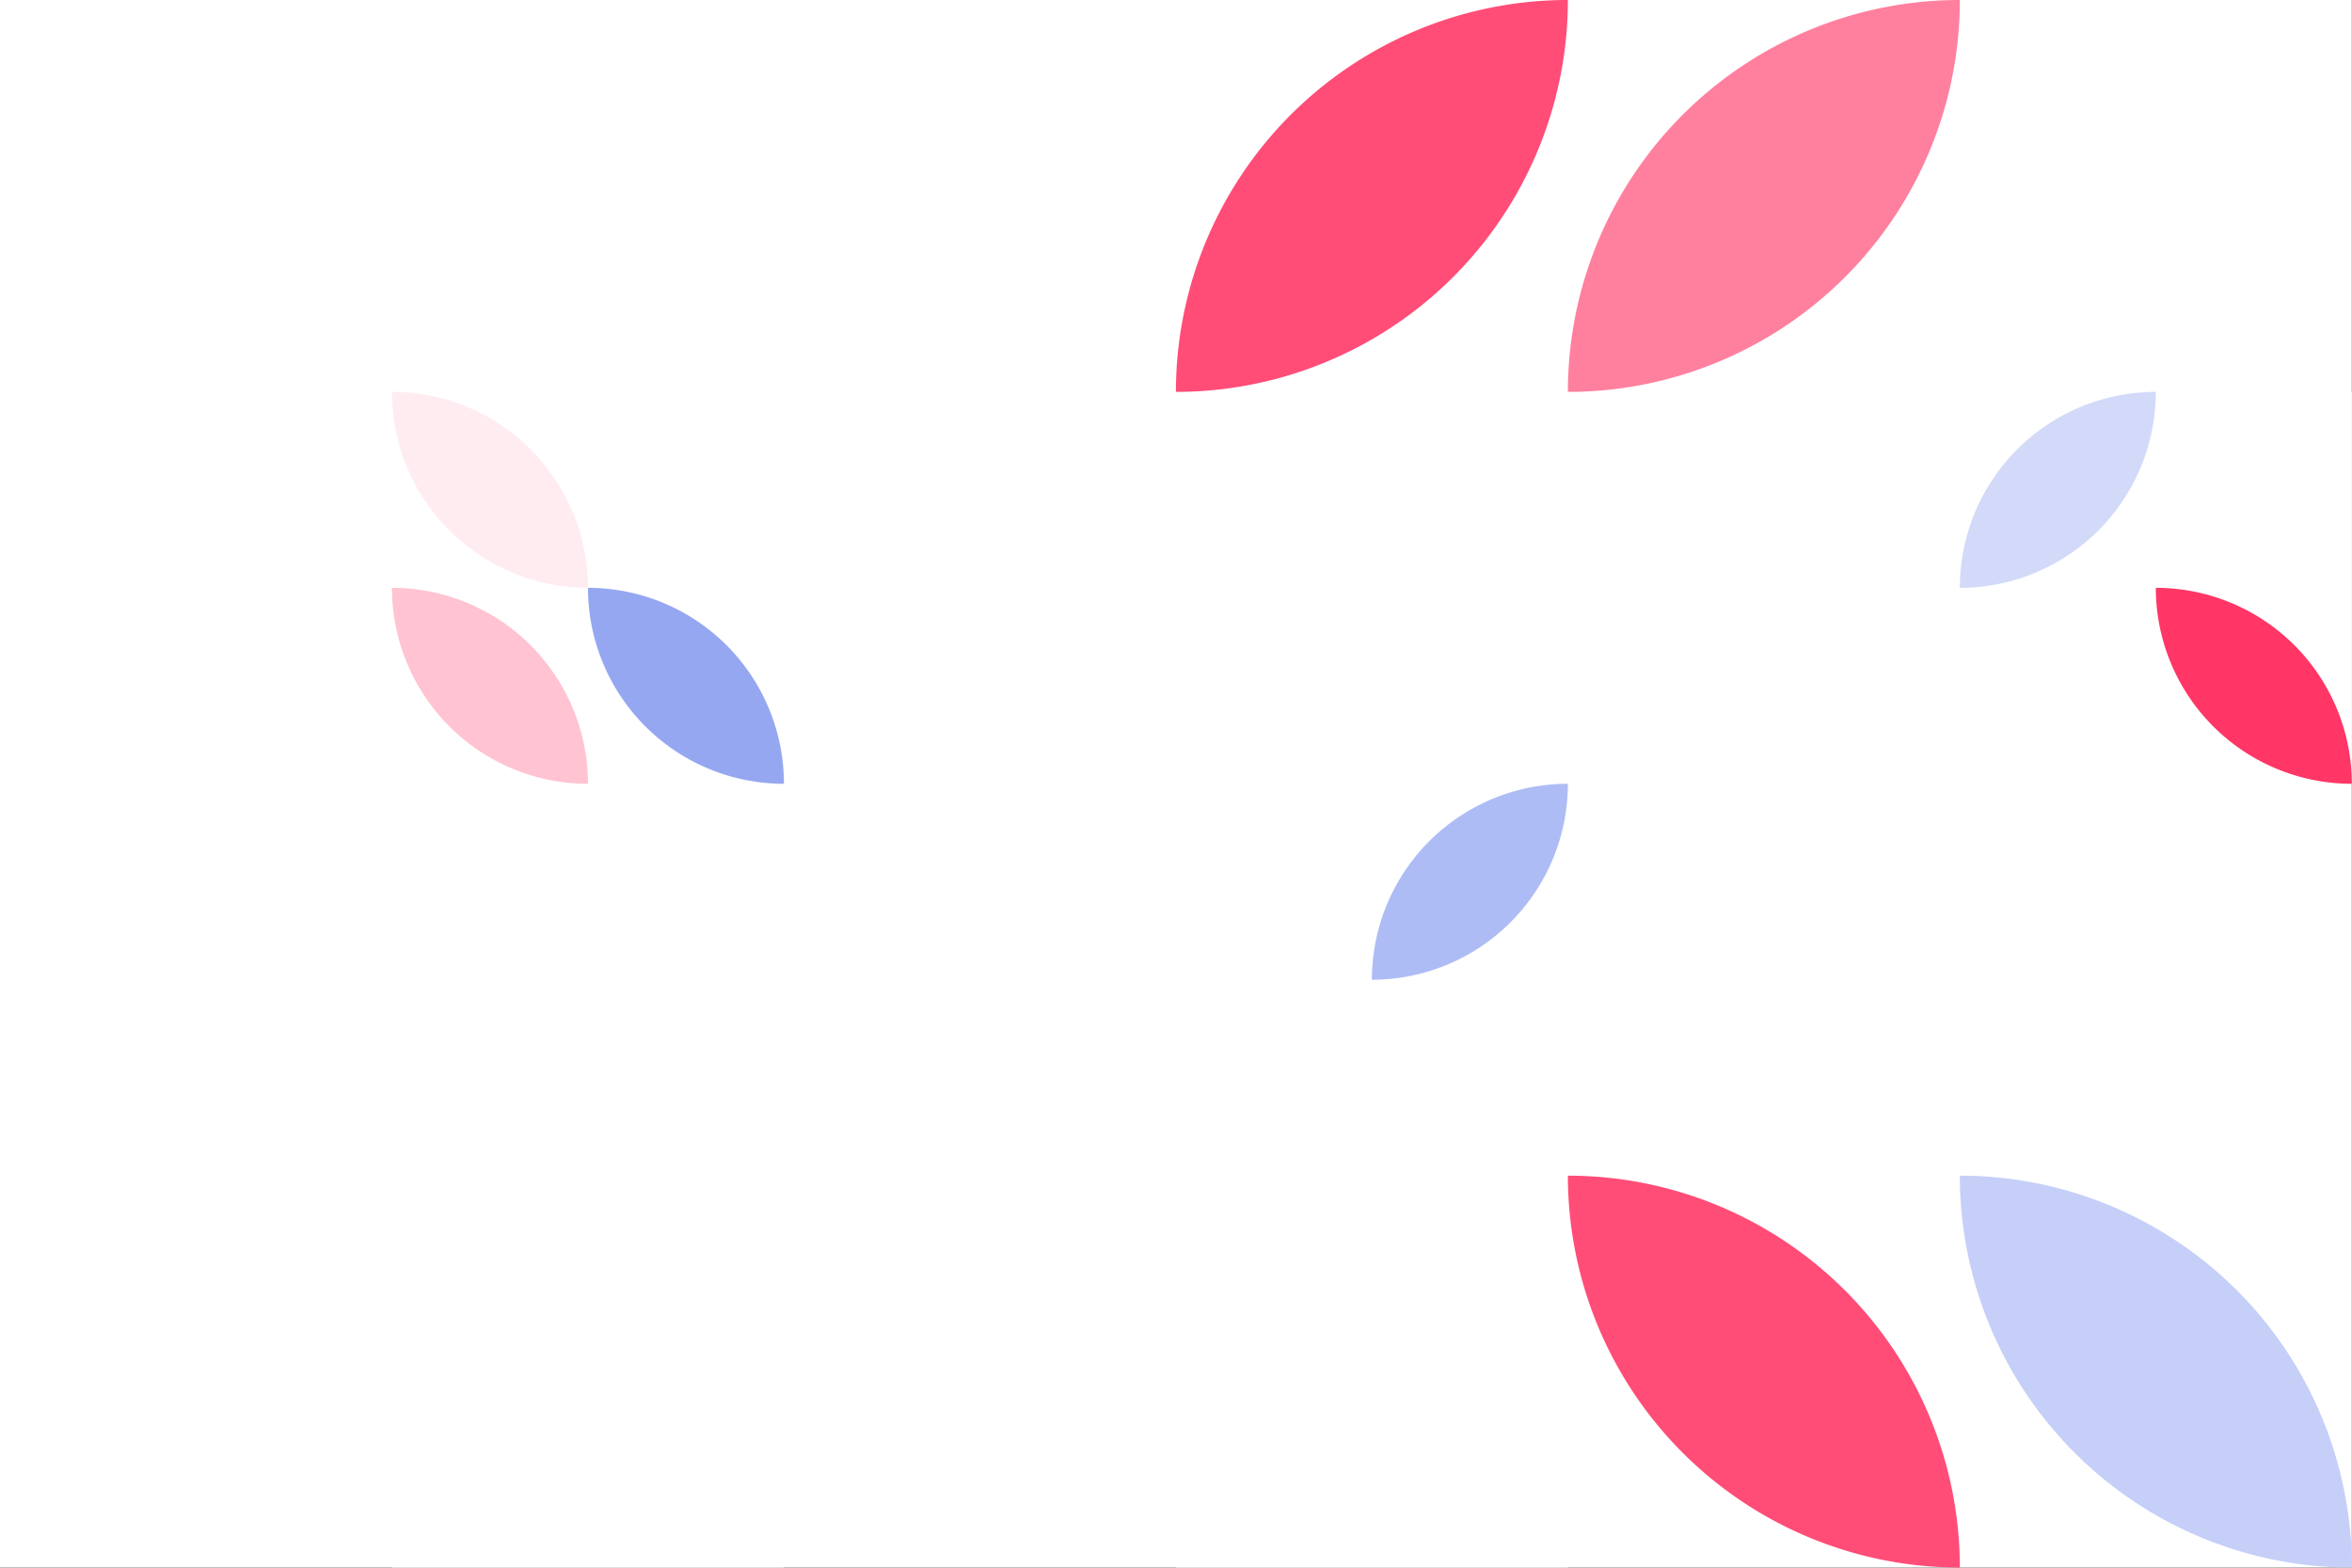 <?xml version="1.0" standalone="no"?><svg xmlns:xlink="http://www.w3.org/1999/xlink" xmlns="http://www.w3.org/2000/svg" viewBox="0 0 1000 666.667" preserveAspectRatio="xMaxYMax slice"><rect x="0" y="0" width="1000" height="666.667" fill="#333333" stroke="none"/><g transform="scale(1.303)"><rect x="0" y="0" width="767.4" height="511.6" fill="#ffffff"/><path d="M 383.7 127.9 A 127.9 127.9 0 0 1  511.6 0 L 383.7 127.9 A 127.9 127.9 0 0 0 511.6 0" fill="#ff4d77"/><path d="M 511.6 127.9 A 127.9 127.9 0 0 1  639.5 0 L 511.6 127.9 A 127.9 127.9 0 0 0 639.5 0" fill="#ff809e"/><rect x="127.9" y="127.9" width="127.9" height="127.9" fill="#ffffff"/><path d="M 127.9 127.9 A 63.95 63.95 0 0 1  191.85 191.85 L 127.9 127.9 A 63.95 63.95 0 0 0 191.85 191.85" fill="#ffecf1"/><path d="M 127.9 191.85 A 63.95 63.95 0 0 1  191.85 255.8 L 127.9 191.85 A 63.95 63.95 0 0 0 191.85 255.8" fill="#ffc3d2"/><path d="M 191.85 191.85 A 63.95 63.95 0 0 1  255.8 255.8 L 191.85 191.85 A 63.95 63.95 0 0 0 255.8 255.8" fill="#95a7f1"/><rect x="639.5" y="127.9" width="127.9" height="127.9" fill="#ffffff"/><path d="M 639.5 191.85 A 63.95 63.95 0 0 1  703.45 127.9 L 639.5 191.85 A 63.95 63.95 0 0 0 703.45 127.9" fill="#d3daf9"/><path d="M 703.45 191.85 A 63.95 63.95 0 0 1  767.4 255.8 L 703.45 191.85 A 63.95 63.95 0 0 0 767.4 255.8" fill="#ff3666"/><rect x="383.7" y="255.8" width="127.9" height="127.9" fill="#ffffff"/><path d="M 447.65 319.75 A 63.95 63.95 0 0 1  511.6 255.8 L 447.65 319.75 A 63.95 63.95 0 0 0 511.6 255.8" fill="#aebcf5"/><rect x="127.9" y="383.7" width="127.9" height="127.9" fill="#ffffff"/><rect x="383.7" y="383.7" width="127.9" height="127.9" fill="#ffffff"/><path d="M 511.6 383.7 A 127.9 127.9 0 0 1  639.5 511.6 L 511.6 383.7 A 127.9 127.9 0 0 0 639.5 511.6" fill="#ff4d77"/><path d="M 639.5 383.7 A 127.9 127.9 0 0 1  767.4 511.6 L 639.5 383.7 A 127.9 127.9 0 0 0 767.4 511.6" fill="#c5cff8"/></g></svg>